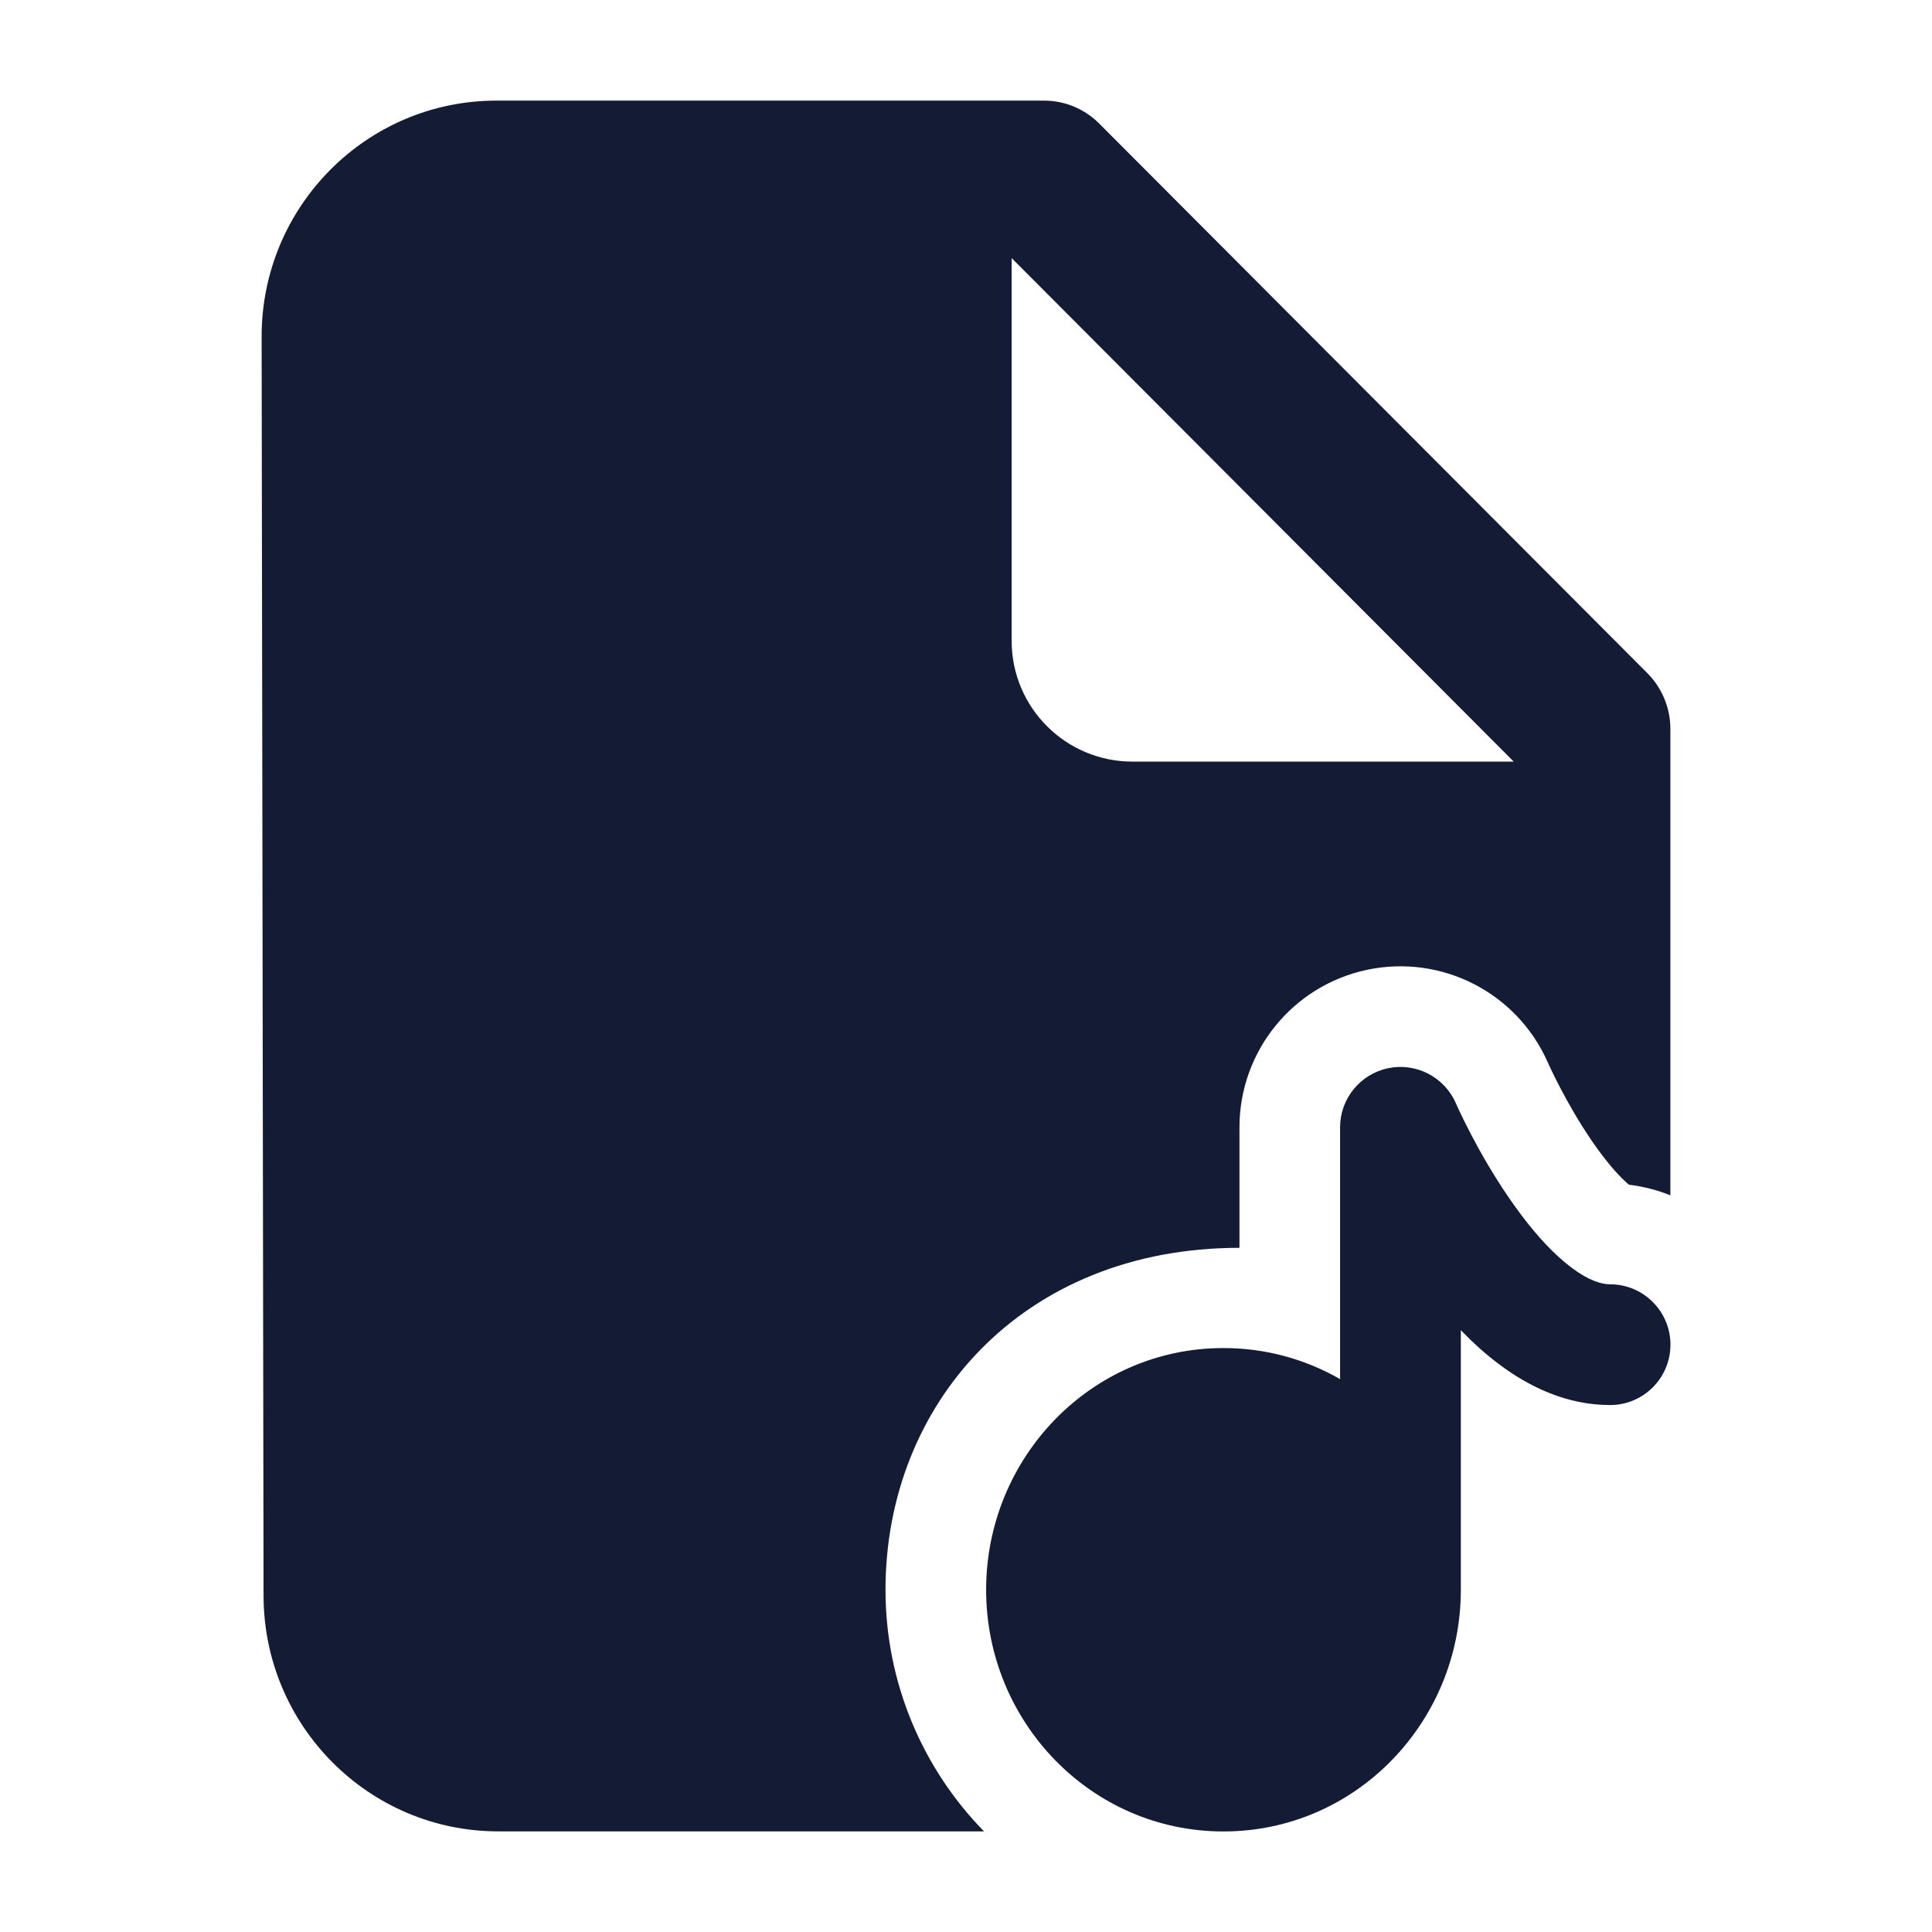 <svg width="24" height="24" viewBox="0 0 24 24" fill="none" xmlns="http://www.w3.org/2000/svg">
<path d="M17.242 13.27C17.588 13.197 17.939 13.376 18.083 13.7C18.181 13.922 18.481 14.54 18.895 15.089C19.101 15.364 19.316 15.594 19.526 15.75C19.737 15.908 19.894 15.954 20.001 15.954C20.415 15.954 20.751 16.29 20.751 16.704C20.751 17.118 20.415 17.454 20.001 17.454C19.46 17.454 18.994 17.225 18.63 16.953C18.457 16.825 18.296 16.678 18.147 16.524V19.749C18.147 21.39 16.844 22.751 15.198 22.751C13.553 22.751 12.25 21.39 12.25 19.749C12.25 18.108 13.553 16.746 15.198 16.746C15.727 16.746 16.221 16.887 16.647 17.132V14.004C16.647 13.65 16.895 13.344 17.242 13.27Z" fill="#141B34"/>
<path fill-rule="evenodd" clip-rule="evenodd" d="M3.274 19.823C3.277 21.44 4.582 22.75 6.191 22.75H12.224C11.463 21.973 11 20.905 11 19.749C11 17.448 12.691 15.501 15.397 15.501V14.004C15.397 13.059 16.058 12.243 16.983 12.047C17.907 11.852 18.842 12.329 19.225 13.193C19.305 13.372 19.56 13.895 19.893 14.338C20.035 14.527 20.154 14.649 20.235 14.717C20.415 14.739 20.588 14.783 20.75 14.849V9.055C20.75 8.795 20.647 8.547 20.465 8.363L13.656 1.536C13.474 1.353 13.227 1.25 12.97 1.25H6.167C4.554 1.25 3.247 2.565 3.25 4.186L3.274 19.823ZM12.567 3.206L18.804 9.461H14.067C13.239 9.461 12.567 8.789 12.567 7.961V3.206Z" fill="#141B34"/>
</svg>
